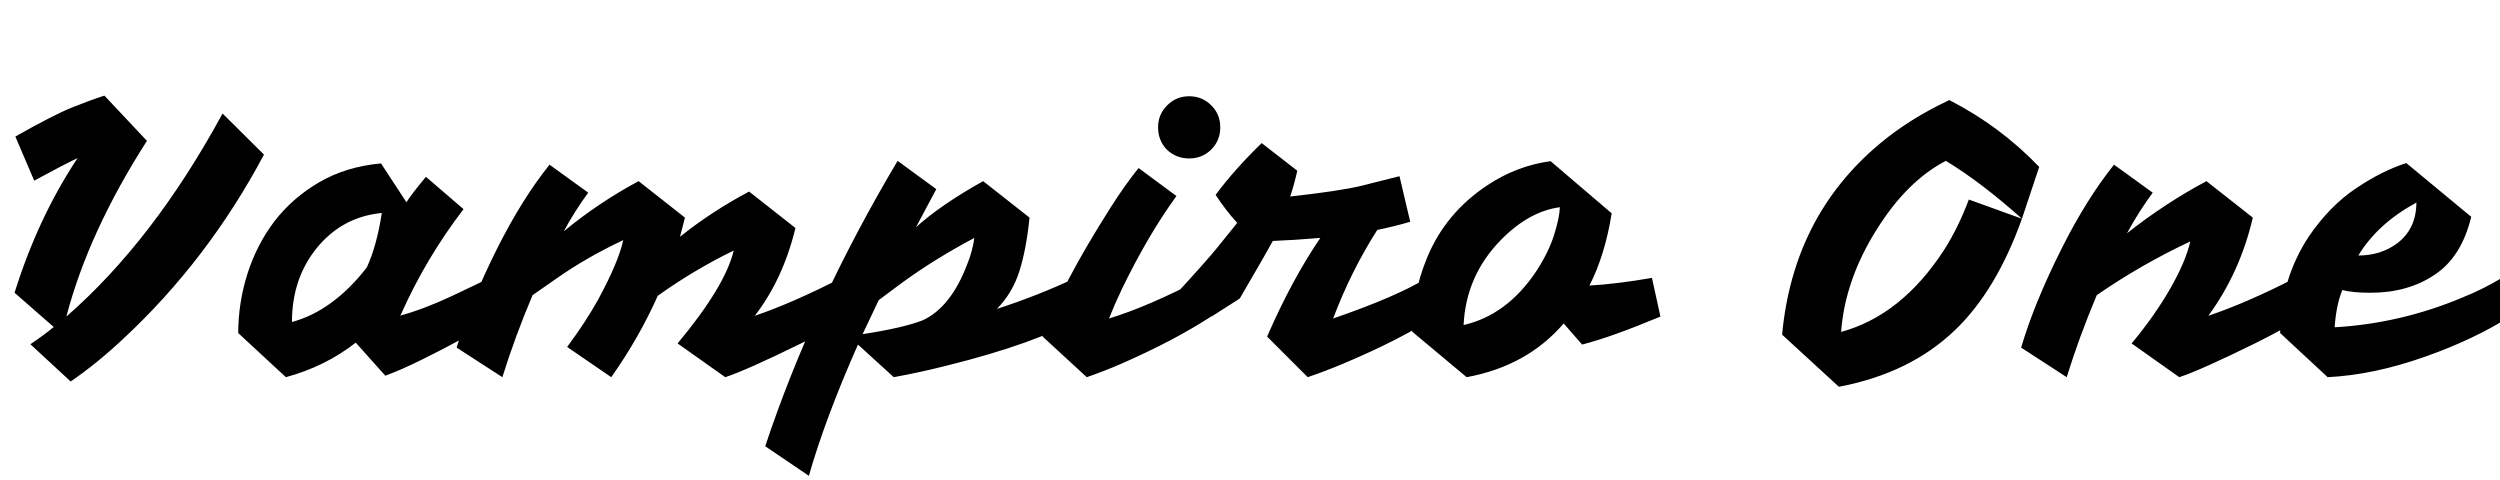 <svg xmlns="http://www.w3.org/2000/svg" xmlns:xlink="http://www.w3.org/1999/xlink" width="156.36" height="30"><path fill="black" d="M4.15 19.80L4.15 19.80Q9.60 15.05 13.92 7.10L13.92 7.10L16.51 9.67Q13.01 16.25 7.73 21.17L7.73 21.17Q6.07 22.73 4.42 23.86L4.42 23.86L1.90 21.53Q2.83 20.90 3.36 20.45L3.36 20.45L0.91 18.31Q2.38 13.61 4.85 9.89L4.85 9.89Q4.03 10.27 2.14 11.30L2.14 11.30L0.96 8.54Q3.36 7.18 4.51 6.72Q5.66 6.26 6.53 5.98L6.53 5.98L9.19 8.81Q5.54 14.50 4.15 19.80ZM24.10 23.50L22.25 21.43Q20.35 22.92 17.88 23.59L17.88 23.59L14.90 20.83Q14.90 18.94 15.48 17.11Q16.06 15.29 17.18 13.82Q18.31 12.36 19.98 11.39Q21.65 10.42 23.83 10.22L23.83 10.22L25.42 12.65Q25.70 12.19 26.64 11.06L26.64 11.06L28.99 13.08Q26.62 16.18 25.06 19.70L25.06 19.70L24.98 19.75Q26.38 19.39 28.25 18.52Q30.12 17.64 30.62 17.38L30.62 17.38L31.15 19.80Q29.74 20.83 26.45 22.46L26.45 22.46Q25.15 23.11 24.10 23.50L24.10 23.50ZM18.26 20.14L18.26 20.14Q20.83 19.44 22.94 16.73L22.94 16.73Q23.57 15.36 23.88 13.32L23.88 13.32Q21.41 13.56 19.82 15.50L19.82 15.50Q18.26 17.42 18.26 20.14ZM42.84 13.61L42.53 14.81Q44.47 13.25 46.85 11.98L46.85 11.98L49.75 14.26Q48.98 17.45 47.21 19.75L47.21 19.75Q49.54 18.96 52.63 17.38L52.63 17.38L53.14 19.80Q52.15 20.45 50.14 21.46L50.14 21.46Q46.68 23.16 45.36 23.59L45.36 23.59L42.38 21.48Q45.36 17.90 45.89 15.67L45.89 15.67Q43.37 16.90 41.14 18.50L41.14 18.50Q39.96 21.14 38.23 23.59L38.23 23.59L35.47 21.70Q36.62 20.16 37.42 18.72L37.42 18.72Q38.69 16.37 38.98 15.02L38.98 15.02Q36.67 16.10 34.73 17.47L34.73 17.47Q34.06 17.93 33.31 18.46L33.31 18.46Q32.23 21 31.42 23.59L31.42 23.59L28.56 21.74Q29.38 18.98 31.10 15.53L31.10 15.53Q32.66 12.43 34.37 10.30L34.37 10.30L36.79 12.05Q35.93 13.22 35.26 14.47L35.26 14.47Q37.44 12.67 39.94 11.33L39.94 11.33L42.84 13.61ZM58.56 11.83L57.29 14.21Q58.87 12.79 61.49 11.33L61.49 11.33L64.39 13.61Q64.20 15.53 63.77 16.92Q63.34 18.31 62.35 19.32L62.35 19.32Q64.94 18.48 67.27 17.38L67.27 17.38L67.78 19.80Q64.73 21.50 59.28 22.85L59.28 22.85Q57.60 23.28 55.90 23.59L55.90 23.59L53.66 21.55Q51.60 26.21 50.59 29.76L50.59 29.76L47.86 27.91Q50.81 19.03 56.14 10.06L56.14 10.06L58.56 11.83ZM54.96 18.77L53.95 20.90Q56.54 20.50 57.74 20.02L57.74 20.02Q59.47 19.20 60.48 16.56L60.48 16.56Q60.82 15.74 60.94 14.88L60.94 14.88Q58.49 16.18 56.45 17.66L56.45 17.66Q55.75 18.17 54.96 18.77L54.96 18.77ZM72.98 9.36L72.98 9.36Q72.43 8.78 72.43 7.97L72.43 7.97Q72.43 7.15 73.00 6.59Q73.56 6.02 74.38 6.02L74.38 6.02Q75.19 6.02 75.76 6.59Q76.32 7.15 76.32 7.97L76.32 7.97Q76.32 8.78 75.76 9.35Q75.19 9.91 74.38 9.91L74.38 9.91Q73.56 9.91 72.98 9.36ZM69.36 19.92L69.36 19.92Q71.81 19.18 75.24 17.38L75.24 17.38L75.74 19.80Q73.42 21.31 70.13 22.75L70.13 22.75Q69.02 23.23 67.97 23.59L67.97 23.59L65.21 21.05Q66.38 17.83 69.43 13.03L69.43 13.03Q70.34 11.59 71.21 10.51L71.21 10.51L73.58 12.26Q71.83 14.66 70.18 18.05L70.18 18.05Q69.70 19.06 69.36 19.92ZM76.03 12.19L76.03 12.19Q77.18 10.63 78.91 8.95L78.91 8.95L81.14 10.68Q80.88 11.78 80.69 12.29L80.69 12.29Q83.78 11.95 85.15 11.62Q86.52 11.28 87.53 11.02L87.53 11.02L88.20 13.87Q87.22 14.16 86.14 14.38L86.14 14.38Q84.48 16.99 83.38 19.92L83.38 19.92Q87.36 18.55 89.26 17.38L89.26 17.38L89.78 19.80Q87.58 21.24 84 22.75L84 22.75Q82.85 23.23 81.79 23.59L81.79 23.59L79.25 21.05Q80.81 17.47 82.58 14.88L82.58 14.88Q80.90 15.02 79.61 15.07L79.61 15.07Q79.22 15.79 77.54 18.67L77.54 18.67L75.77 19.80L73.49 18.46Q75.48 16.30 76.18 15.43Q76.87 14.57 77.38 13.94L77.38 13.94Q76.68 13.18 76.03 12.19ZM98.95 21.55L97.80 20.23Q95.50 22.90 91.73 23.59L91.73 23.59L88.32 20.74Q88.32 18.43 89.23 16.18L89.23 16.18Q90.38 13.34 93.02 11.59L93.02 11.59Q94.85 10.37 96.98 10.08L96.98 10.08L100.80 13.34Q100.39 15.94 99.41 17.86L99.41 17.86Q101.14 17.76 103.32 17.38L103.32 17.38L103.85 19.80Q100.73 21.10 98.95 21.55L98.95 21.55ZM91.54 20.33L91.54 20.33Q94.27 19.70 96.10 16.94L96.10 16.94Q96.86 15.77 97.20 14.69Q97.54 13.61 97.56 12.96L97.56 12.96Q95.62 13.22 93.86 15.02L93.86 15.02Q91.68 17.26 91.54 20.33ZM127.54 10.44L126.46 13.68Q123.91 11.40 121.70 10.06L121.70 10.06Q119.26 11.33 117.36 14.38L117.36 14.38Q115.39 17.52 115.15 20.76L115.15 20.76Q118.92 19.73 121.58 15.65L121.58 15.65Q122.47 14.26 123.14 12.48L123.14 12.48L126.46 13.68Q124.85 18.19 122.26 20.66L122.26 20.66Q119.45 23.35 115.01 24.19L115.01 24.19L111.46 20.93Q112.15 13.54 117.53 9.02L117.53 9.02Q119.40 7.44 121.92 6.26L121.92 6.26Q125.11 7.90 127.54 10.44L127.54 10.44ZM133.03 14.59L133.03 14.59Q135.43 12.70 138.00 11.33L138.00 11.33L140.90 13.61Q140.11 17.02 138.12 19.75L138.12 19.75Q140.52 18.94 143.57 17.38L143.57 17.38L144.07 19.80Q143.09 20.45 141.07 21.46L141.07 21.46Q137.62 23.16 136.30 23.59L136.30 23.59L133.32 21.48Q134.76 19.75 135.73 18.06Q136.70 16.37 136.99 15.10L136.99 15.10Q133.92 16.54 131.14 18.46L131.14 18.46Q130.03 21.10 129.26 23.59L129.26 23.59L126.41 21.74Q127.22 18.98 128.95 15.53L128.95 15.53Q130.51 12.43 132.22 10.30L132.22 10.30L134.64 12.05Q133.80 13.18 133.03 14.59ZM148.27 18.31L148.27 18.31Q147.14 18.31 146.50 18.14L146.50 18.14Q146.11 19.08 146.02 20.47L146.02 20.47Q150.14 20.23 153.98 18.62L153.98 18.62Q155.28 18.10 156.48 17.38L156.48 17.38L156.98 19.80Q154.75 21.22 151.70 22.30L151.70 22.30Q148.46 23.45 145.58 23.59L145.58 23.59L142.61 20.83Q142.61 17.52 144.41 14.78L144.41 14.78Q145.70 12.89 147.35 11.78Q148.99 10.68 150.50 10.20L150.50 10.20L154.56 13.56Q153.96 16.06 152.28 17.18Q150.60 18.31 148.27 18.31ZM147.50 15.98L147.50 15.98Q148.90 15.98 149.93 15.22L149.93 15.22Q151.13 14.30 151.13 12.67L151.13 12.67Q148.70 13.99 147.50 15.98Z"/></svg>